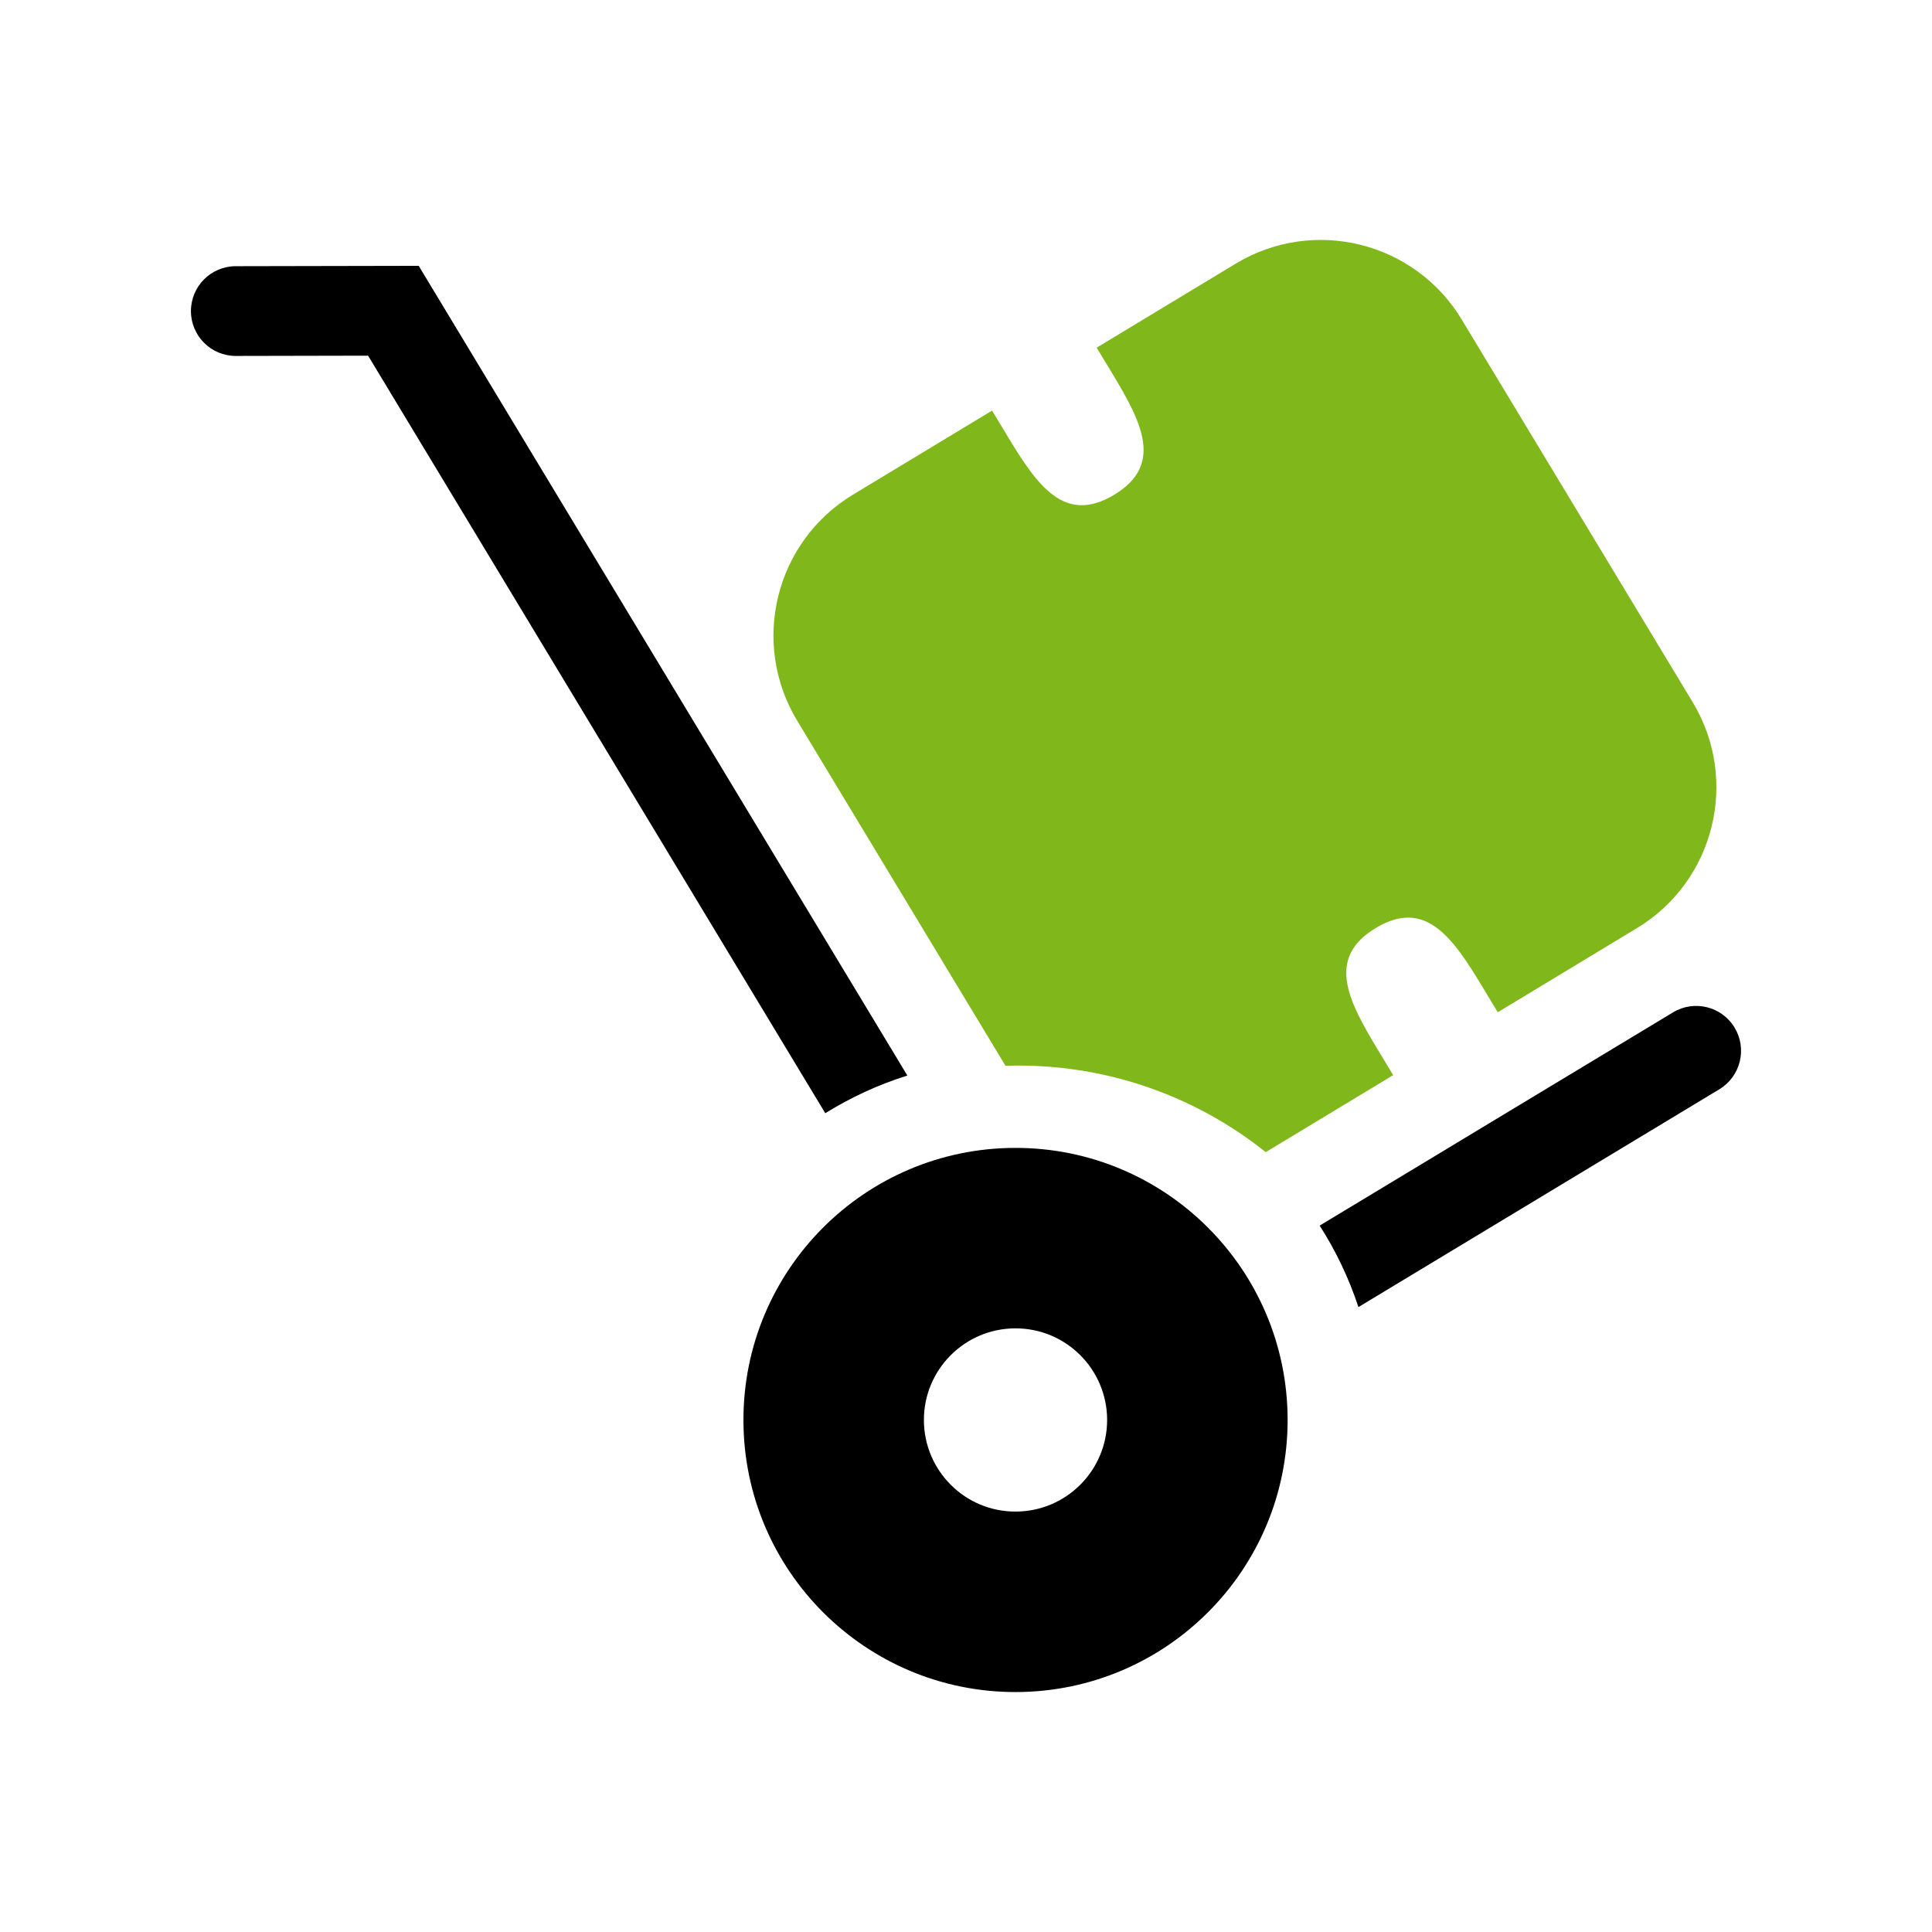 <?xml version="1.0" encoding="UTF-8" standalone="no"?>
<!-- Created with Inkscape (http://www.inkscape.org/) -->

<svg
   xmlns:dc="http://purl.org/dc/elements/1.1/"
   xmlns:cc="http://creativecommons.org/ns#"
   xmlns:rdf="http://www.w3.org/1999/02/22-rdf-syntax-ns#"
   xmlns:svg="http://www.w3.org/2000/svg"
   xmlns="http://www.w3.org/2000/svg"
   xmlns:sodipodi="http://sodipodi.sourceforge.net/DTD/sodipodi-0.dtd"
   xmlns:inkscape="http://www.inkscape.org/namespaces/inkscape"
   width="128"
   height="128"
   id="svg7664"
   version="1.1"
   inkscape:version="0.48.3.1 r9886"
   sodipodi:docname="icon.svg"
   inkscape:export-filename="/home/martin/Work/openerp-merge/addons-funkring/at_procurement/static/description/icon.png"
   inkscape:export-xdpi="90"
   inkscape:export-ydpi="90">
  <defs
     id="defs7666">
    <linearGradient
       id="path7406_1_"
       gradientUnits="userSpaceOnUse"
       x1="265.636"
       y1="451.93"
       x2="282.719"
       y2="451.93"
       gradientTransform="matrix(0,0.94,0.94,0,-218.056,-127.741)">
      <stop
         offset="0"
         style="stop-color:#ABC837"
         id="stop5758" />
      <stop
         offset="1"
         style="stop-color:#8DAF0A"
         id="stop5760" />
    </linearGradient>
    <linearGradient
       id="path15531_1_"
       gradientUnits="userSpaceOnUse"
       x1="267.866"
       y1="451.912"
       x2="296.273"
       y2="451.912"
       gradientTransform="matrix(0,0.94,0.94,0,-218.056,-127.741)">
      <stop
         offset="0"
         style="stop-color:#6F6F6F"
         id="stop5764" />
      <stop
         offset="1"
         style="stop-color:#494949"
         id="stop5766" />
    </linearGradient>
    <linearGradient
       id="path9354_1_"
       gradientUnits="userSpaceOnUse"
       x1="183.438"
       y1="459.311"
       x2="220.225"
       y2="459.311"
       gradientTransform="matrix(0,0.94,0.94,0,-226.613,-127.191)">
      <stop
         offset="0"
         style="stop-color:#ABC837"
         id="stop5664" />
      <stop
         offset="1"
         style="stop-color:#8DAF0A"
         id="stop5666" />
    </linearGradient>
    <linearGradient
       id="path9356_1_"
       gradientUnits="userSpaceOnUse"
       x1="193.24"
       y1="463.141"
       x2="221.709"
       y2="463.141"
       gradientTransform="matrix(0,0.94,0.94,0,-226.613,-127.191)">
      <stop
         offset="0"
         style="stop-color:#6F6F6F"
         id="stop5670" />
      <stop
         offset="1"
         style="stop-color:#494949"
         id="stop5672" />
    </linearGradient>
    <linearGradient
       gradientTransform="translate(179.14,3150.555)"
       y2="-1094.314"
       x2="3313.878"
       y1="-1146.21"
       x1="3313.878"
       gradientUnits="userSpaceOnUse"
       id="SVGID_143_">
      <stop
         id="stop11069"
         style="stop-color:#676767"
         offset="0" />
      <stop
         id="stop11071"
         style="stop-color:#383838"
         offset="1" />
    </linearGradient>
    <linearGradient
       gradientTransform="translate(179.14,3150.555)"
       y2="-1164.647"
       x2="3313.878"
       y1="-1216.529"
       x1="3313.878"
       gradientUnits="userSpaceOnUse"
       id="SVGID_144_">
      <stop
         id="stop11076"
         style="stop-color:#676767"
         offset="0" />
      <stop
         id="stop11078"
         style="stop-color:#383838"
         offset="1" />
    </linearGradient>
    <linearGradient
       gradientTransform="translate(179.14,3150.555)"
       y2="-1235.983"
       x2="3313.878"
       y1="-1287.88"
       x1="3313.878"
       gradientUnits="userSpaceOnUse"
       id="SVGID_145_">
      <stop
         id="stop11083"
         style="stop-color:#676767"
         offset="0" />
      <stop
         id="stop11085"
         style="stop-color:#383838"
         offset="1" />
    </linearGradient>
    <linearGradient
       gradientTransform="translate(179.14,3150.555)"
       y2="-1022.251"
       x2="3357.121"
       y1="-1450.34"
       x1="3357.121"
       gradientUnits="userSpaceOnUse"
       id="SVGID_146_">
      <stop
         id="stop11090"
         style="stop-color:#676767"
         offset="0" />
      <stop
         id="stop11092"
         style="stop-color:#383838"
         offset="1" />
    </linearGradient>
    <linearGradient
       id="SVGID_150_"
       gradientUnits="userSpaceOnUse"
       x1="3459.455"
       y1="-1240.551"
       x2="3459.455"
       y2="-1088.741"
       gradientTransform="translate(179.14,3150.555)">
      <stop
         offset="0"
         style="stop-color:#A7C92A"
         id="stop11118" />
      <stop
         offset="1"
         style="stop-color:#92B211"
         id="stop11120" />
    </linearGradient>
    <linearGradient
       id="SVGID_81_"
       gradientUnits="userSpaceOnUse"
       x1="1700.573"
       y1="-1222.433"
       x2="1700.573"
       y2="-1175.275"
       gradientTransform="translate(179.14,3150.555)">
      <stop
         offset="0"
         style="stop-color:#A7C92A"
         id="stop10587" />
      <stop
         offset="1"
         style="stop-color:#92B211"
         id="stop10589" />
    </linearGradient>
    <linearGradient
       id="SVGID_82_"
       gradientUnits="userSpaceOnUse"
       x1="1700.573"
       y1="-1281.783"
       x2="1700.573"
       y2="-1224.908"
       gradientTransform="translate(179.14,3150.555)">
      <stop
         offset="0"
         style="stop-color:#A7C92A"
         id="stop10594" />
      <stop
         offset="1"
         style="stop-color:#92B211"
         id="stop10596" />
    </linearGradient>
    <linearGradient
       id="SVGID_83_"
       gradientUnits="userSpaceOnUse"
       x1="1944.825"
       y1="-1250.876"
       x2="1944.825"
       y2="-1193.994"
       gradientTransform="translate(179.14,3150.555)">
      <stop
         offset="0"
         style="stop-color:#676767"
         id="stop10601" />
      <stop
         offset="1"
         style="stop-color:#383838"
         id="stop10603" />
    </linearGradient>
    <linearGradient
       id="SVGID_84_"
       gradientUnits="userSpaceOnUse"
       x1="1944.827"
       y1="-1312.814"
       x2="1944.827"
       y2="-1255.943"
       gradientTransform="translate(179.14,3150.555)">
      <stop
         offset="0"
         style="stop-color:#676767"
         id="stop10608" />
      <stop
         offset="1"
         style="stop-color:#383838"
         id="stop10610" />
    </linearGradient>
    <linearGradient
       id="SVGID_85_"
       gradientUnits="userSpaceOnUse"
       x1="1944.825"
       y1="-1130.954"
       x2="1944.825"
       y2="-1074.076"
       gradientTransform="translate(179.14,3150.555)">
      <stop
         offset="0"
         style="stop-color:#676767"
         id="stop10615" />
      <stop
         offset="1"
         style="stop-color:#383838"
         id="stop10617" />
    </linearGradient>
    <linearGradient
       id="SVGID_86_"
       gradientUnits="userSpaceOnUse"
       x1="1944.827"
       y1="-1189.488"
       x2="1944.827"
       y2="-1132.617"
       gradientTransform="translate(179.14,3150.555)">
      <stop
         offset="0"
         style="stop-color:#676767"
         id="stop10622" />
      <stop
         offset="1"
         style="stop-color:#383838"
         id="stop10624" />
    </linearGradient>
    <linearGradient
       id="SVGID_87_"
       gradientUnits="userSpaceOnUse"
       x1="1727.508"
       y1="-1081.242"
       x2="1727.508"
       y2="-1024.373"
       gradientTransform="translate(179.14,3150.555)">
      <stop
         offset="0"
         style="stop-color:#676767"
         id="stop10629" />
      <stop
         offset="1"
         style="stop-color:#383838"
         id="stop10631" />
    </linearGradient>
    <linearGradient
       id="SVGID_88_"
       gradientUnits="userSpaceOnUse"
       x1="1700.573"
       y1="-1374.458"
       x2="1700.573"
       y2="-1286.369"
       gradientTransform="translate(179.14,3150.555)">
      <stop
         offset="0"
         style="stop-color:#A7C92A"
         id="stop10636" />
      <stop
         offset="1"
         style="stop-color:#92B211"
         id="stop10638" />
    </linearGradient>
    <linearGradient
       id="SVGID_89_"
       gradientUnits="userSpaceOnUse"
       x1="1944.824"
       y1="-1409.037"
       x2="1944.824"
       y2="-1320.947"
       gradientTransform="translate(179.14,3150.555)">
      <stop
         offset="0"
         style="stop-color:#676767"
         id="stop10643" />
      <stop
         offset="1"
         style="stop-color:#383838"
         id="stop10645" />
    </linearGradient>
    <linearGradient
       id="SVGID_90_"
       gradientUnits="userSpaceOnUse"
       x1="1727.513"
       y1="-1171.408"
       x2="1727.513"
       y2="-1083.326"
       gradientTransform="translate(179.14,3150.555)">
      <stop
         offset="0"
         style="stop-color:#676767"
         id="stop10650" />
      <stop
         offset="1"
         style="stop-color:#383838"
         id="stop10652" />
    </linearGradient>
    <linearGradient
       id="SVGID_111_"
       gradientUnits="userSpaceOnUse"
       x1="3431.936"
       y1="-2942.327"
       x2="3431.936"
       y2="-2709.555"
       gradientTransform="translate(179.14,3150.555)">
      <stop
         offset="0"
         style="stop-color:#A7C92A"
         id="stop10819" />
      <stop
         offset="1"
         style="stop-color:#92B211"
         id="stop10821" />
    </linearGradient>
    <linearGradient
       id="SVGID_112_"
       gradientUnits="userSpaceOnUse"
       x1="3254.388"
       y1="-2935.726"
       x2="3254.388"
       y2="-2719.484"
       gradientTransform="translate(179.14,3150.555)">
      <stop
         offset="0"
         style="stop-color:#676767"
         id="stop10826" />
      <stop
         offset="1"
         style="stop-color:#383838"
         id="stop10828" />
    </linearGradient>
    <linearGradient
       id="SVGID_113_"
       gradientUnits="userSpaceOnUse"
       x1="3504.772"
       y1="-2746.869"
       x2="3504.772"
       y2="-2670.019"
       gradientTransform="translate(179.14,3150.555)">
      <stop
         offset="0"
         style="stop-color:#676767"
         id="stop10833" />
      <stop
         offset="1"
         style="stop-color:#383838"
         id="stop10835" />
    </linearGradient>
    <linearGradient
       id="SVGID_114_"
       gradientUnits="userSpaceOnUse"
       x1="3373.398"
       y1="-2710.641"
       x2="3373.398"
       y2="-2571.783"
       gradientTransform="translate(179.14,3150.555)">
      <stop
         offset="0"
         style="stop-color:#676767"
         id="stop10840" />
      <stop
         offset="1"
         style="stop-color:#383838"
         id="stop10842" />
    </linearGradient>
    <linearGradient
       gradientTransform="translate(179.14,3150.555)"
       y2="-2709.555"
       x2="3431.936"
       y1="-2942.327"
       x1="3431.936"
       gradientUnits="userSpaceOnUse"
       id="linearGradient11965">
      <stop
         id="stop11967"
         style="stop-color:#A7C92A"
         offset="0" />
      <stop
         id="stop11969"
         style="stop-color:#92B211"
         offset="1" />
    </linearGradient>
    <linearGradient
       gradientTransform="translate(179.14,3150.555)"
       y2="-2719.484"
       x2="3254.388"
       y1="-2935.726"
       x1="3254.388"
       gradientUnits="userSpaceOnUse"
       id="linearGradient11972">
      <stop
         id="stop11974"
         style="stop-color:#676767"
         offset="0" />
      <stop
         id="stop11976"
         style="stop-color:#383838"
         offset="1" />
    </linearGradient>
    <linearGradient
       gradientTransform="translate(179.14,3150.555)"
       y2="-2670.019"
       x2="3504.772"
       y1="-2746.869"
       x1="3504.772"
       gradientUnits="userSpaceOnUse"
       id="linearGradient11979">
      <stop
         id="stop11981"
         style="stop-color:#676767"
         offset="0" />
      <stop
         id="stop11983"
         style="stop-color:#383838"
         offset="1" />
    </linearGradient>
    <linearGradient
       gradientTransform="translate(179.14,3150.555)"
       y2="-2571.783"
       x2="3373.398"
       y1="-2710.641"
       x1="3373.398"
       gradientUnits="userSpaceOnUse"
       id="linearGradient11986">
      <stop
         id="stop11988"
         style="stop-color:#676767"
         offset="0" />
      <stop
         id="stop11990"
         style="stop-color:#383838"
         offset="1" />
    </linearGradient>
  </defs>
  <sodipodi:namedview
     id="base"
     pagecolor="#ffffff"
     bordercolor="#666666"
     borderopacity="1.0"
     inkscape:pageopacity="0.0"
     inkscape:pageshadow="2"
     inkscape:zoom="1.4"
     inkscape:cx="-133.4699"
     inkscape:cy="163.56061"
     inkscape:document-units="px"
     inkscape:current-layer="layer1"
     showgrid="false"
     inkscape:window-width="1920"
     inkscape:window-height="1147"
     inkscape:window-x="1920"
     inkscape:window-y="25"
     inkscape:window-maximized="1" />
  <g
     inkscape:label="Ebene 1"
     inkscape:groupmode="layer"
     id="layer1"
     transform="translate(0,-924.362)">
    <path
       id="path10823"
       d="m 83.858,1000.695 8.444,-5.102 -1.067,-1.766 c -1.965,-3.257 -3.346,-6.016 -0.092,-7.978 3.252,-1.963 5.055,0.553 7.021,3.809 l 1.066,1.768 9.211,-5.566 c 5.16,-3.113 6.816,-9.817 3.704,-14.975 l -15.301,-25.351 c -3.113,-5.159 -9.817,-6.818 -14.976,-3.705 l -9.21,5.566 1.067,1.768 c 1.962,3.255 3.346,6.015 0.092,7.979 -3.254,1.964 -5.057,-0.553 -7.023,-3.809 l -1.067,-1.768 -9.21,5.566 c -5.158,3.111 -6.815,9.818 -3.704,14.974 l 13.803,22.867 c 0.259,-0.009 0.52,-0.014 0.784,-0.014 6.223,-0.013 11.945,2.136 16.458,5.736 z"
       inkscape:connector-curvature="0"
       style="fill:#80b71b;fill-opacity:1" />
    <path
       id="path10830"
       d="m 27.74,941.974 -12.122,0.024 c -1.643,0.004 -2.971,1.336 -2.968,2.98 0.004,1.643 1.336,2.97 2.98,2.966 l 8.757,-0.018 30.29,50.19 c 1.684,-1.047 3.509,-1.892 5.437,-2.497 L 27.74,941.974 z"
       inkscape:connector-curvature="0"
       style="fill:#000000;fill-opacity:1" />
    <path
       id="path10837"
       d="m 114.921,992.444 c -0.849,-1.406 -2.673,-1.858 -4.079,-1.009 l -11.899,7.178 -3.928,2.372 -7.584,4.576 c 1.07,1.669 1.937,3.48 2.568,5.399 l 23.914,-14.432 c 1.403,-0.848 1.858,-2.678 1.008,-4.083 z"
       inkscape:connector-curvature="0"
       style="fill:#000000;fill-opacity:1" />
    <path
       id="path10844"
       d="m 67.243,1000.413 c -9.954,0.02 -18.009,8.106 -17.988,18.061 0.019,9.958 8.108,18.011 18.061,17.991 9.958,-0.021 18.012,-8.107 17.992,-18.063 -0.021,-9.956 -8.107,-18.01 -18.064,-17.989 z m 0.049,24.095 c -3.351,0.01 -6.074,-2.704 -6.081,-6.058 -0.007,-3.35 2.704,-6.073 6.055,-6.081 3.353,-0.01 6.075,2.705 6.084,6.057 0.005,3.352 -2.706,6.074 -6.058,6.082 z"
       inkscape:connector-curvature="0"
       style="fill:#000000;fill-opacity:1" />
  </g>
</svg>

